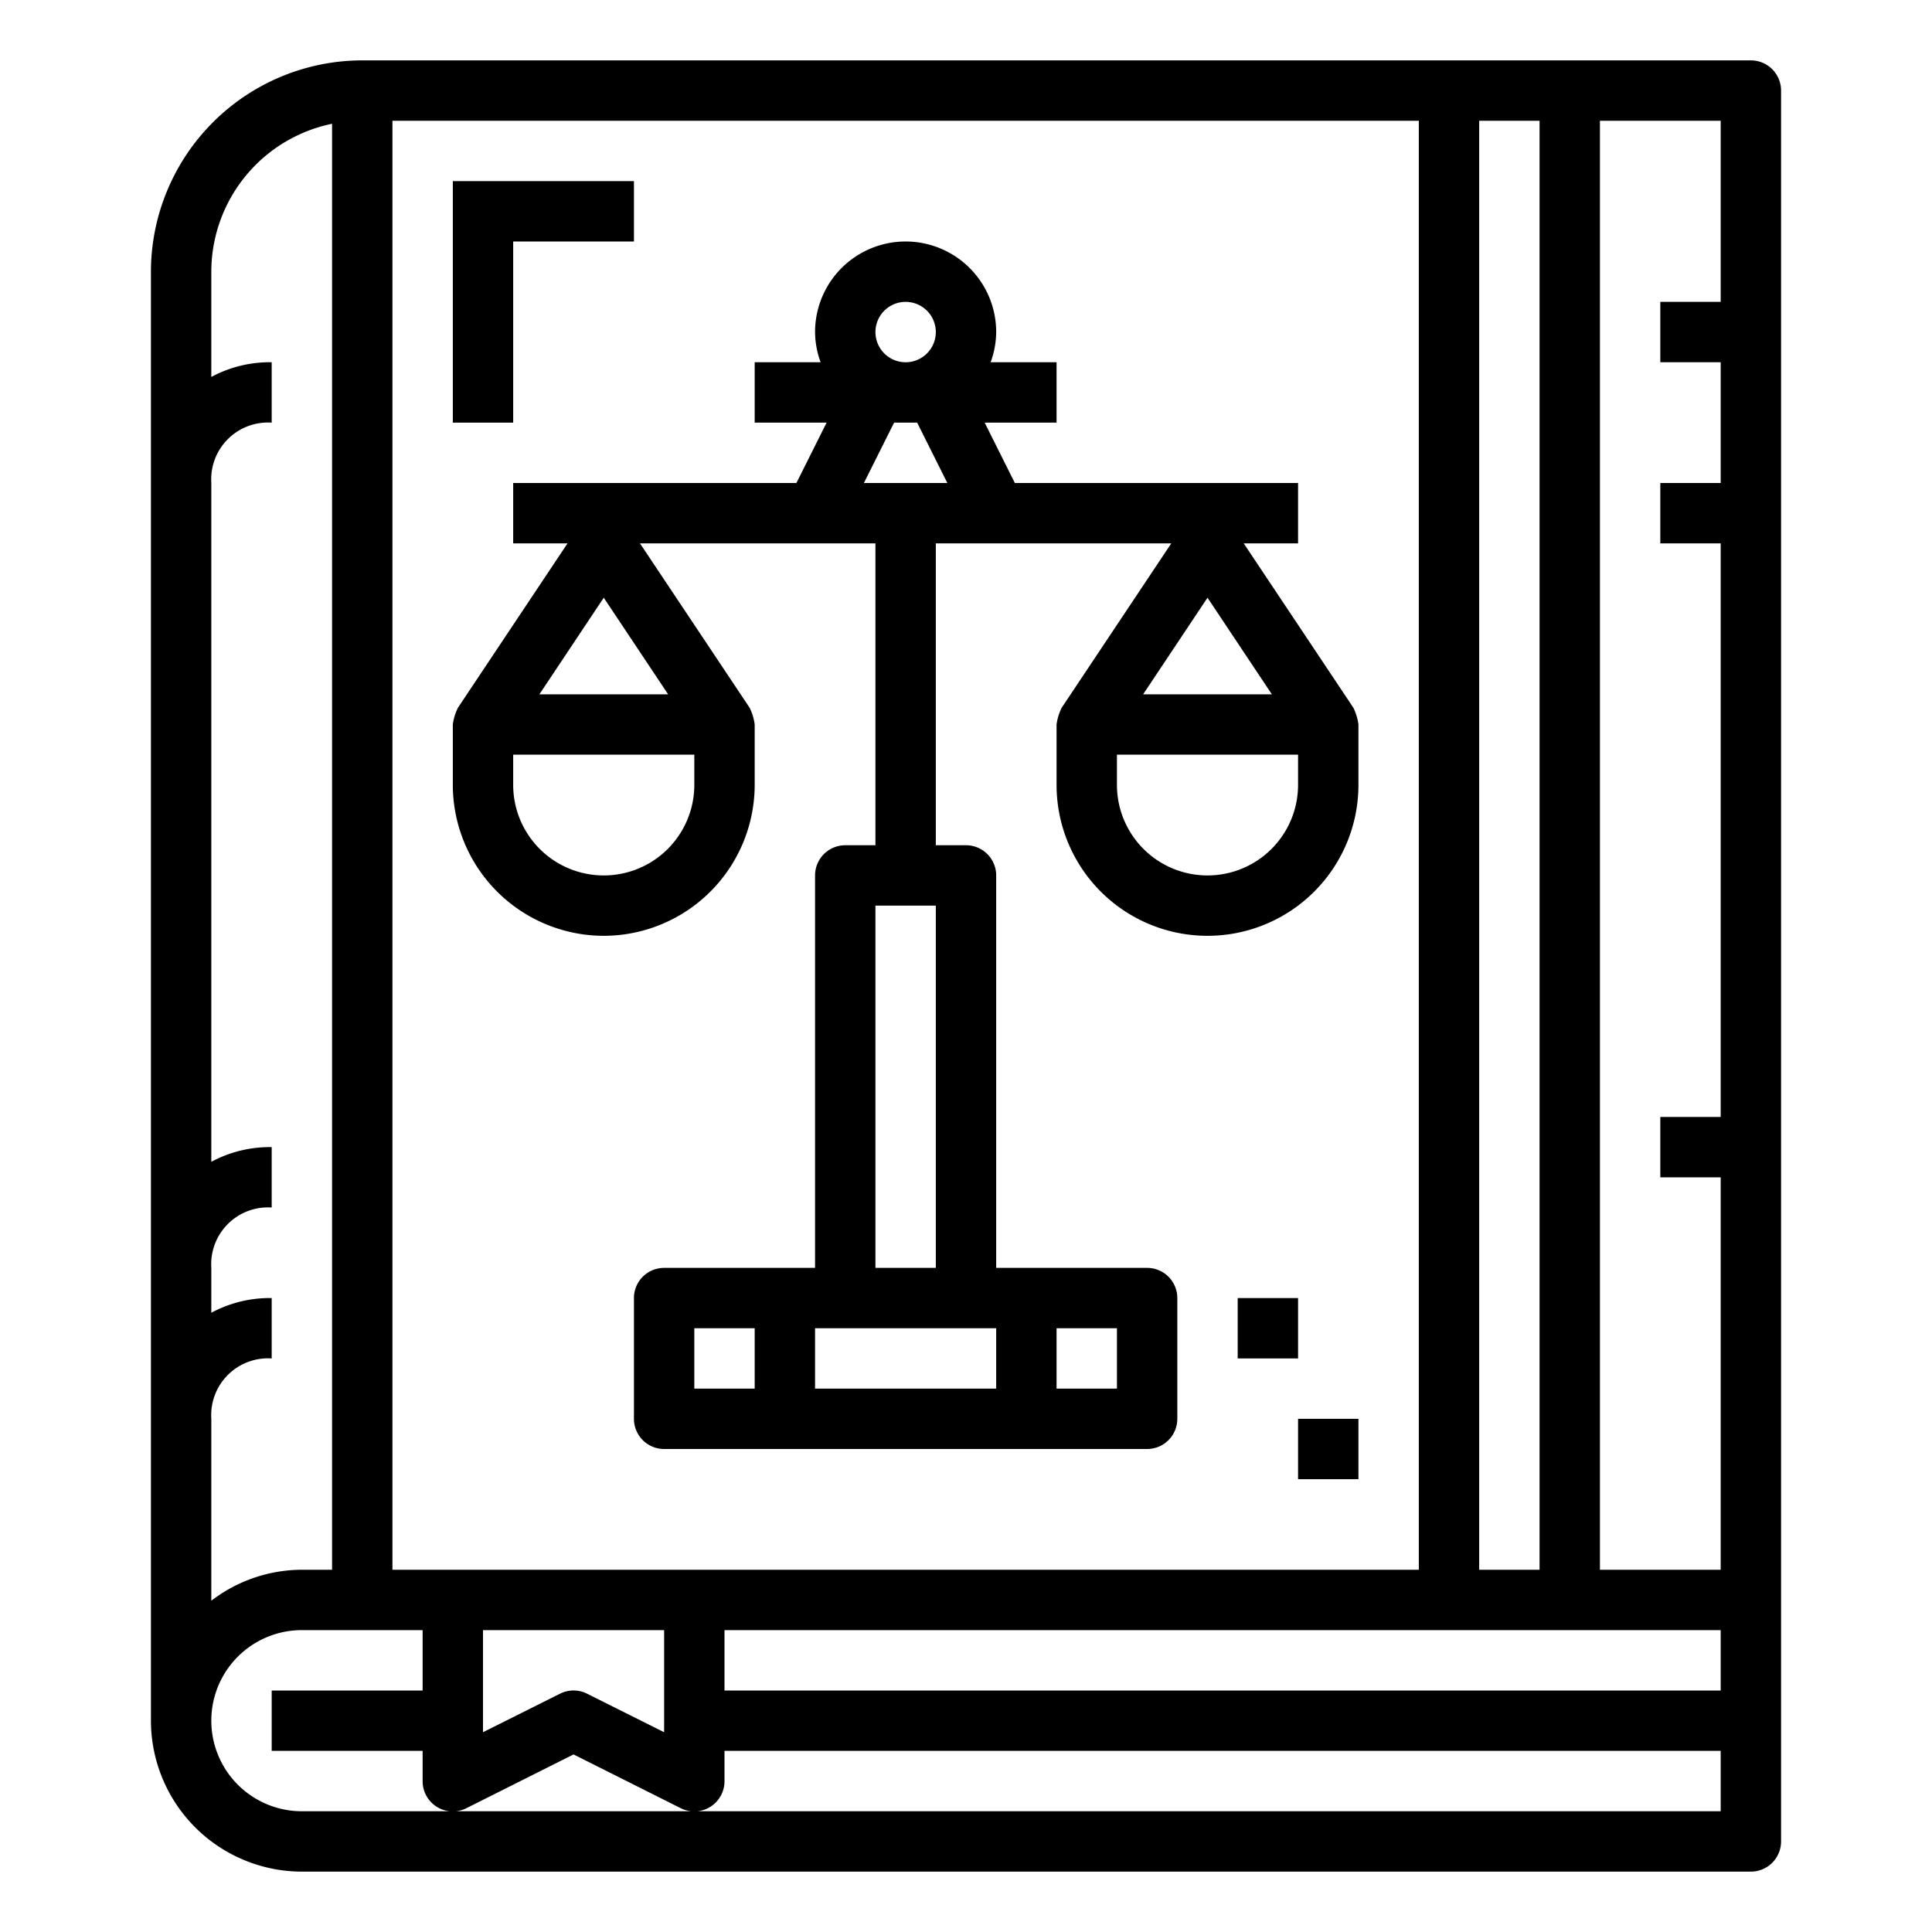 <svg height="512" viewBox="0 0 64 64" width="512" xmlns="http://www.w3.org/2000/svg"><path d="m58 2h-46a7.008 7.008 0 0 0 -7 7v48a5.006 5.006 0 0 0 5 5h48a1 1 0 0 0 1-1v-58a1 1 0 0 0 -1-1zm-1 8h-2v2h2v4h-2v2h2v19h-2v2h2v13h-4v-48h4zm0 46h-33v-2h33zm-44-52h34v48h-34zm3 50h6v3.382l-2.553-1.277a1 1 0 0 0 -.894 0l-2.553 1.277zm35-50v48h-2v-48zm-44 39.487v-1.487a1.882 1.882 0 0 1 2-2v-2a4.08 4.08 0 0 0 -2 .487v-22.487a1.882 1.882 0 0 1 2-2v-2a4.08 4.08 0 0 0 -2 .487v-3.487a5.009 5.009 0 0 1 4-4.9v47.9h-1a4.948 4.948 0 0 0 -3 1.026v-6.026a1.882 1.882 0 0 1 2-2v-2a4.08 4.08 0 0 0 -2 .487zm16 16.513h-13a3 3 0 0 1 0-6h4v2h-5v2h5v1a1 1 0 0 0 1.447.9l3.553-1.782 3.553 1.782a1 1 0 0 0 1.447-.9v-1h33v2z"/><path d="m20 31a5.006 5.006 0 0 0 5-5v-2a1.769 1.769 0 0 0 -.168-.555l-3.632-5.445h7.8v10h-1a1 1 0 0 0 -1 1v13h-5a1 1 0 0 0 -1 1v4a1 1 0 0 0 1 1h16a1 1 0 0 0 1-1v-4a1 1 0 0 0 -1-1h-5v-13a1 1 0 0 0 -1-1h-1v-10h7.8l-3.63 5.445a1.769 1.769 0 0 0 -.17.555v2a5 5 0 0 0 10 0v-2a1.769 1.769 0 0 0 -.168-.555l-3.632-5.445h1.8v-2h-9.382l-1-2h2.382v-2h-2.184a2.966 2.966 0 0 0 .184-1 3 3 0 0 0 -6 0 2.966 2.966 0 0 0 .184 1h-2.184v2h2.382l-1 2h-9.382v2h1.8l-3.63 5.445a1.769 1.769 0 0 0 -.17.555v2a5.006 5.006 0 0 0 5 5zm3 13h2v2h-2zm4 2v-2h6v2zm10 0h-2v-2h2zm-6-4h-2v-12h2zm9-22.2 2.132 3.2h-4.264zm3 6.2a3 3 0 0 1 -6 0v-1h6zm-13-16a1 1 0 1 1 -1 1 1 1 0 0 1 1-1zm-.382 4h.764l1 2h-2.764zm-6.618 12a3 3 0 0 1 -6 0v-1h6zm-5.132-3 2.132-3.2 2.132 3.2z"/><path d="m17 8h4v-2h-6v8h2z"/><path d="m43 47h2v2h-2z"/><path d="m41 43h2v2h-2z"/></svg>